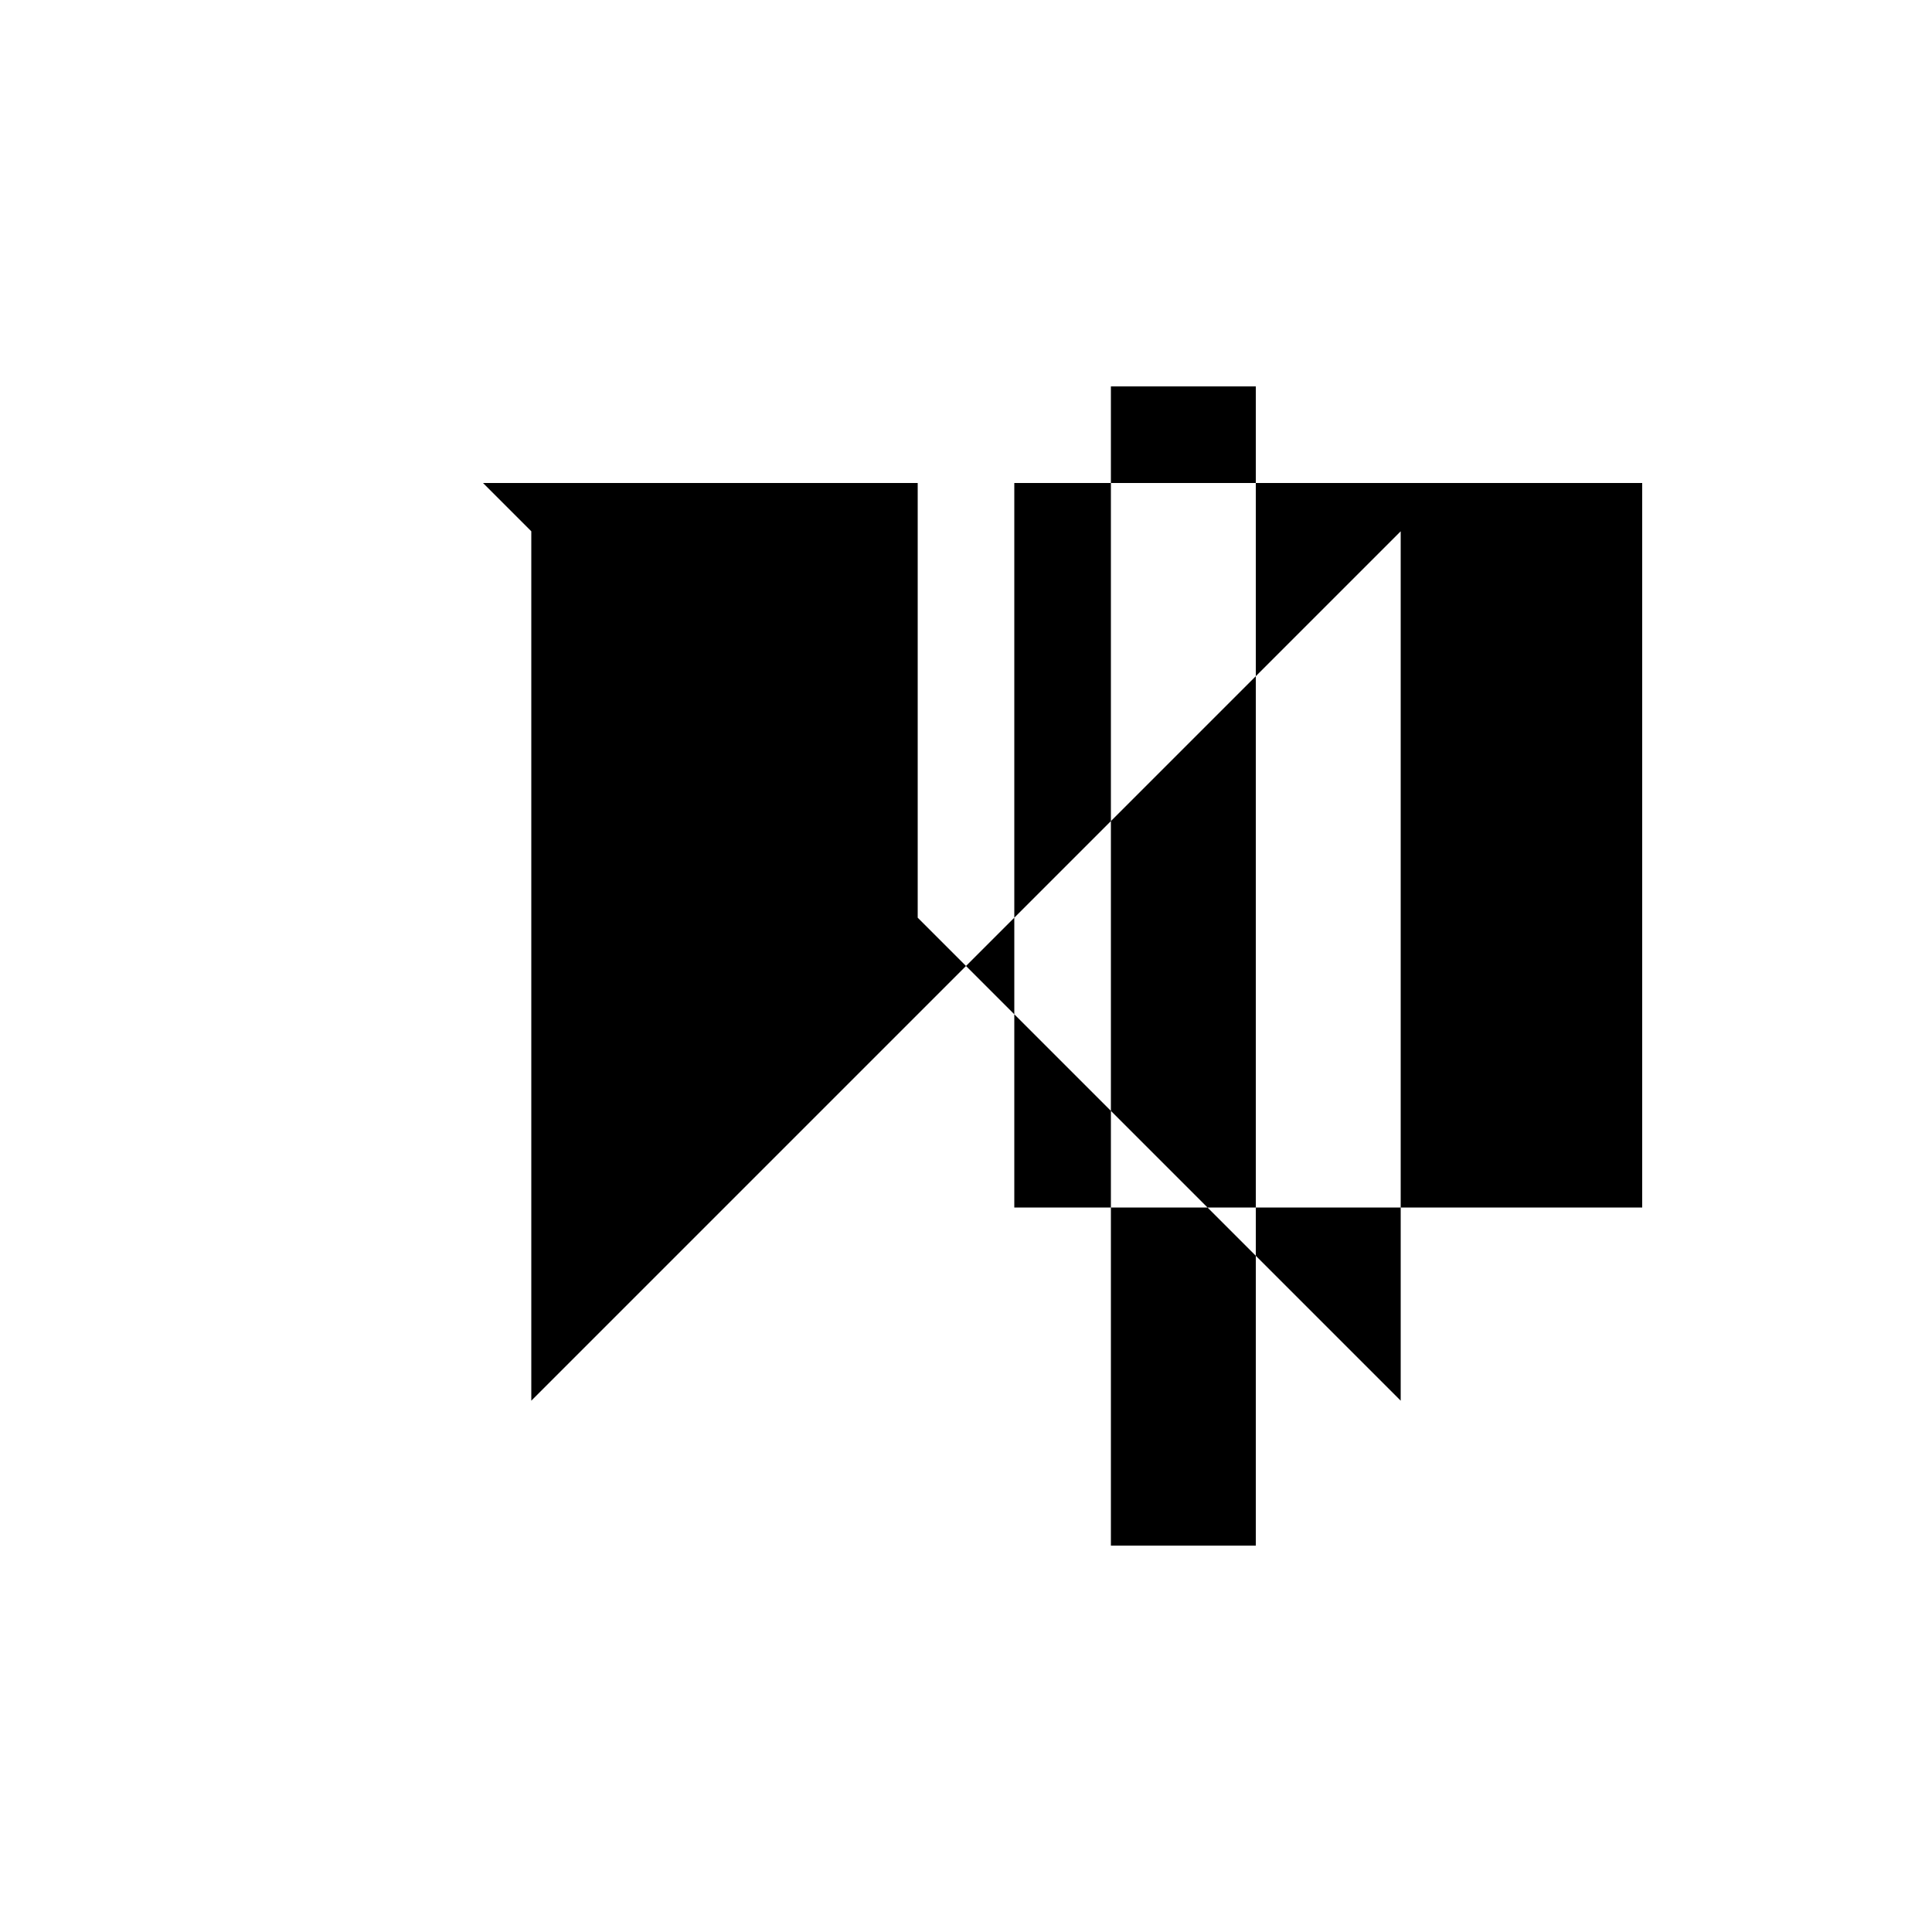 <svg xmlns="http://www.w3.org/2000/svg" viewBox="-100 -100 500 500"><path style="fill:#000000" fill-rule="evenodd" d="M 25 25 L 137.5 25 L 137.5 137.5 L 150 150 L 37.5 262.5 L 37.5 37.5 M 150 150 L 162.5 137.5 L 187.5 112.5 L 225 75 L 262.5 37.5 L 262.5 212.5 L 225 212.5 L 225 225 L 212.5 212.5 L 225 212.5 L 225 75 L 225 25 L 325 25 L 325 212.5 L 262.5 212.5 L 262.5 262.5 L 225 225 L 225 300 L 187.5 300 L 187.5 212.5 L 212.5 212.5 L 187.5 187.5 L 187.5 212.5 L 162.5 212.5 L 162.5 162.5 L 187.5 187.5 L 187.5 112.5 L 187.5 25 L 225 25 L 225 0 L 187.5 0 L 187.5 25 L 162.5 25 L 162.5 137.5 L 162.5 162.5"/></svg>
